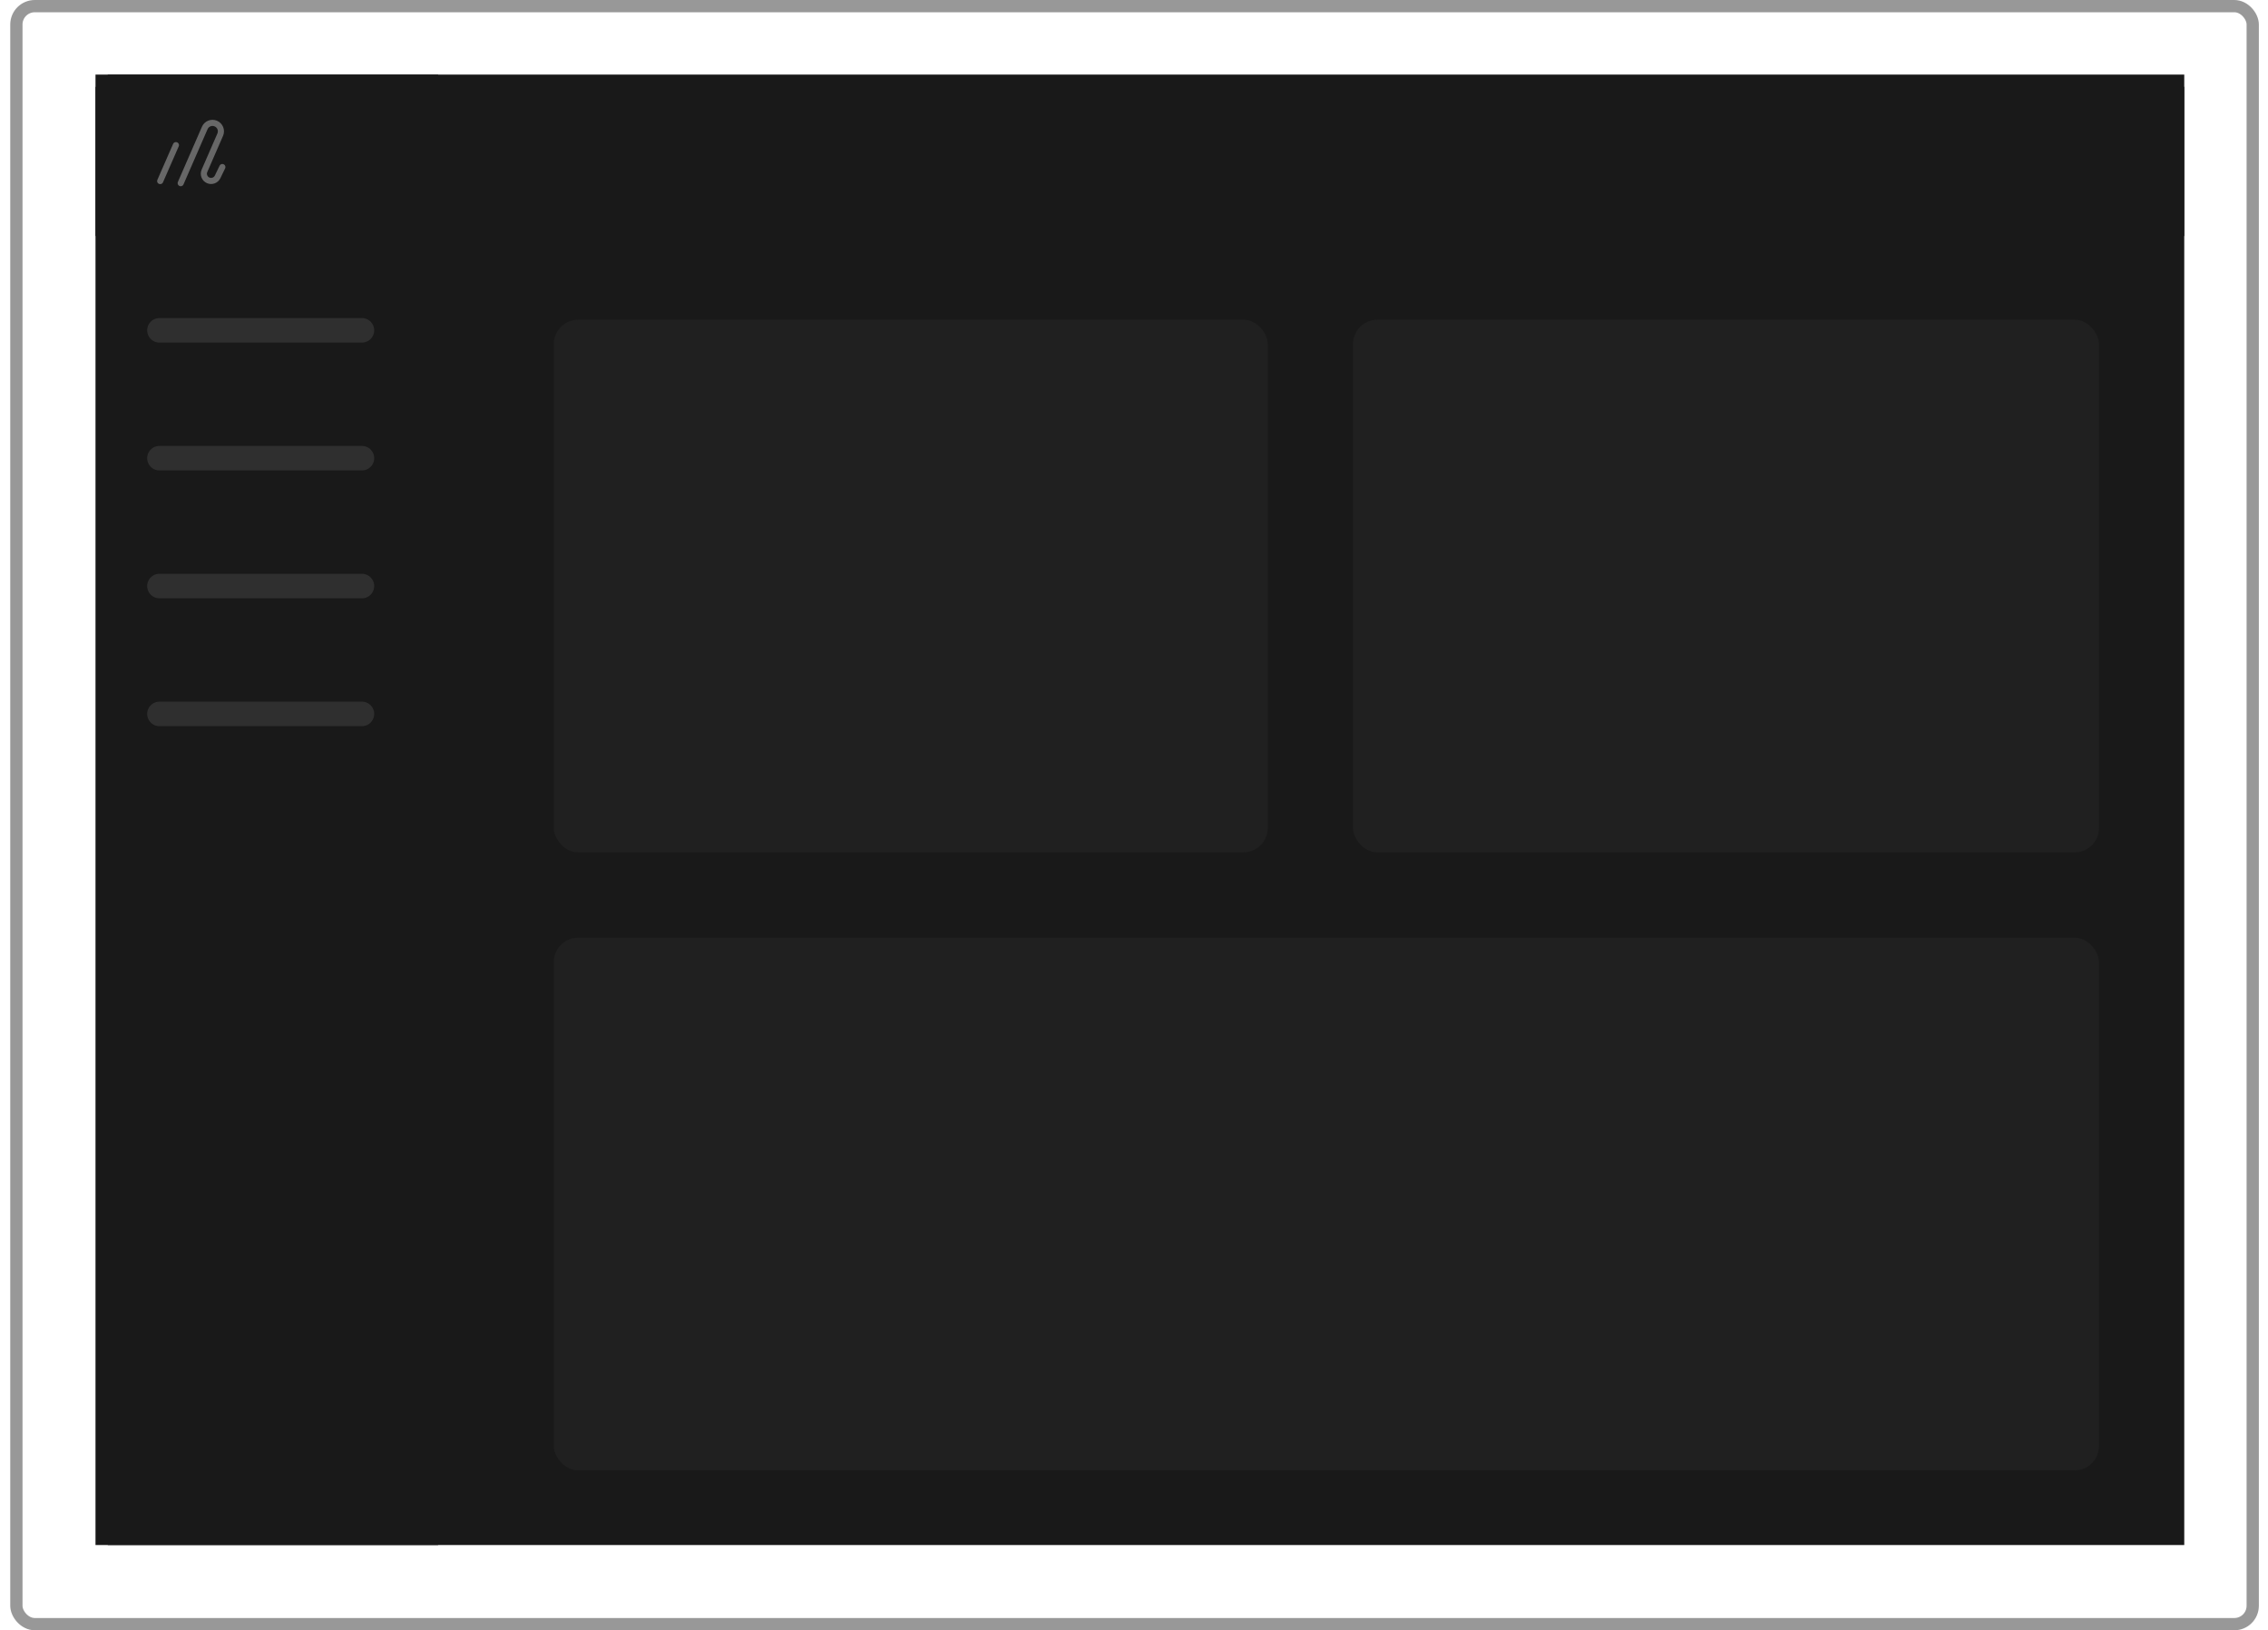 <svg width="185" height="133" viewBox="0 0 185 133" fill="none" xmlns="http://www.w3.org/2000/svg">
<g id="Group 427319170">
<g id="Group 427319169">
<rect id="Rectangle 34624149" x="1.336" y="0.5" width="182.418" height="132" rx="1.5" stroke="#989898"/>
<g id="Group 427319168">
<rect id="Rectangle 34624143" x="7.79" y="6.085" width="170.379" height="119.961" fill="#191919"/>
<g id="Rectangle 34624145" filter="url(#filter0_d_375_5569)">
<rect x="7.79" y="6.085" width="170.379" height="12.17" fill="#191919"/>
</g>
<g id="Rectangle 34624144" filter="url(#filter1_d_375_5569)">
<rect x="7.79" y="6.085" width="26.948" height="119.961" fill="#191919"/>
</g>
<g id="Group 427319015">
<line id="Line 250" x1="14.349" y1="11.841" x2="13.067" y2="14.771" stroke="#676767" stroke-width="0.5" stroke-linecap="round" stroke-linejoin="round"/>
<path id="Line 251" d="M14.74 14.942L16.702 10.438C16.852 10.094 17.251 9.933 17.597 10.078V10.078C17.952 10.226 18.117 10.636 17.963 10.988L16.678 13.937C16.548 14.235 16.683 14.582 16.981 14.713V14.713C17.272 14.841 17.611 14.716 17.75 14.43L18.137 13.629" stroke="#676767" stroke-width="0.5" stroke-linecap="round" stroke-linejoin="round"/>
</g>
<rect id="Rectangle 34624146" x="45.169" y="26.078" width="58.242" height="43.464" rx="2" fill="#202020"/>
<rect id="Rectangle 34624148" x="45.169" y="76.497" width="126.046" height="43.464" rx="2" fill="#202020"/>
<rect id="Rectangle 34624147" x="110.365" y="26.078" width="60.85" height="43.464" rx="2" fill="#202020"/>
</g>
<path id="Line 296" opacity="0.5" d="M13.006 26.948H29.522" stroke="#464646" stroke-width="2" stroke-linecap="round"/>
<path id="Line 297" opacity="0.5" d="M13.006 37.379H29.522" stroke="#464646" stroke-width="2" stroke-linecap="round"/>
<path id="Line 298" opacity="0.5" d="M13.006 47.81H29.522" stroke="#464646" stroke-width="2" stroke-linecap="round"/>
<path id="Line 299" opacity="0.5" d="M13.006 58.242H29.522" stroke="#464646" stroke-width="2" stroke-linecap="round"/>
</g>
</g>
<defs>
<filter id="filter0_d_375_5569" x="7.79" y="6.085" width="170.379" height="13.17" filterUnits="userSpaceOnUse" color-interpolation-filters="sRGB">
<feFlood flood-opacity="0" result="BackgroundImageFix"/>
<feColorMatrix in="SourceAlpha" type="matrix" values="0 0 0 0 0 0 0 0 0 0 0 0 0 0 0 0 0 0 127 0" result="hardAlpha"/>
<feOffset dy="1"/>
<feComposite in2="hardAlpha" operator="out"/>
<feColorMatrix type="matrix" values="0 0 0 0 1 0 0 0 0 1 0 0 0 0 1 0 0 0 0.06 0"/>
<feBlend mode="normal" in2="BackgroundImageFix" result="effect1_dropShadow_375_5569"/>
<feBlend mode="normal" in="SourceGraphic" in2="effect1_dropShadow_375_5569" result="shape"/>
</filter>
<filter id="filter1_d_375_5569" x="7.79" y="6.085" width="27.947" height="119.961" filterUnits="userSpaceOnUse" color-interpolation-filters="sRGB">
<feFlood flood-opacity="0" result="BackgroundImageFix"/>
<feColorMatrix in="SourceAlpha" type="matrix" values="0 0 0 0 0 0 0 0 0 0 0 0 0 0 0 0 0 0 127 0" result="hardAlpha"/>
<feOffset dx="1"/>
<feComposite in2="hardAlpha" operator="out"/>
<feColorMatrix type="matrix" values="0 0 0 0 1 0 0 0 0 1 0 0 0 0 1 0 0 0 0.06 0"/>
<feBlend mode="normal" in2="BackgroundImageFix" result="effect1_dropShadow_375_5569"/>
<feBlend mode="normal" in="SourceGraphic" in2="effect1_dropShadow_375_5569" result="shape"/>
</filter>
</defs>
</svg>
